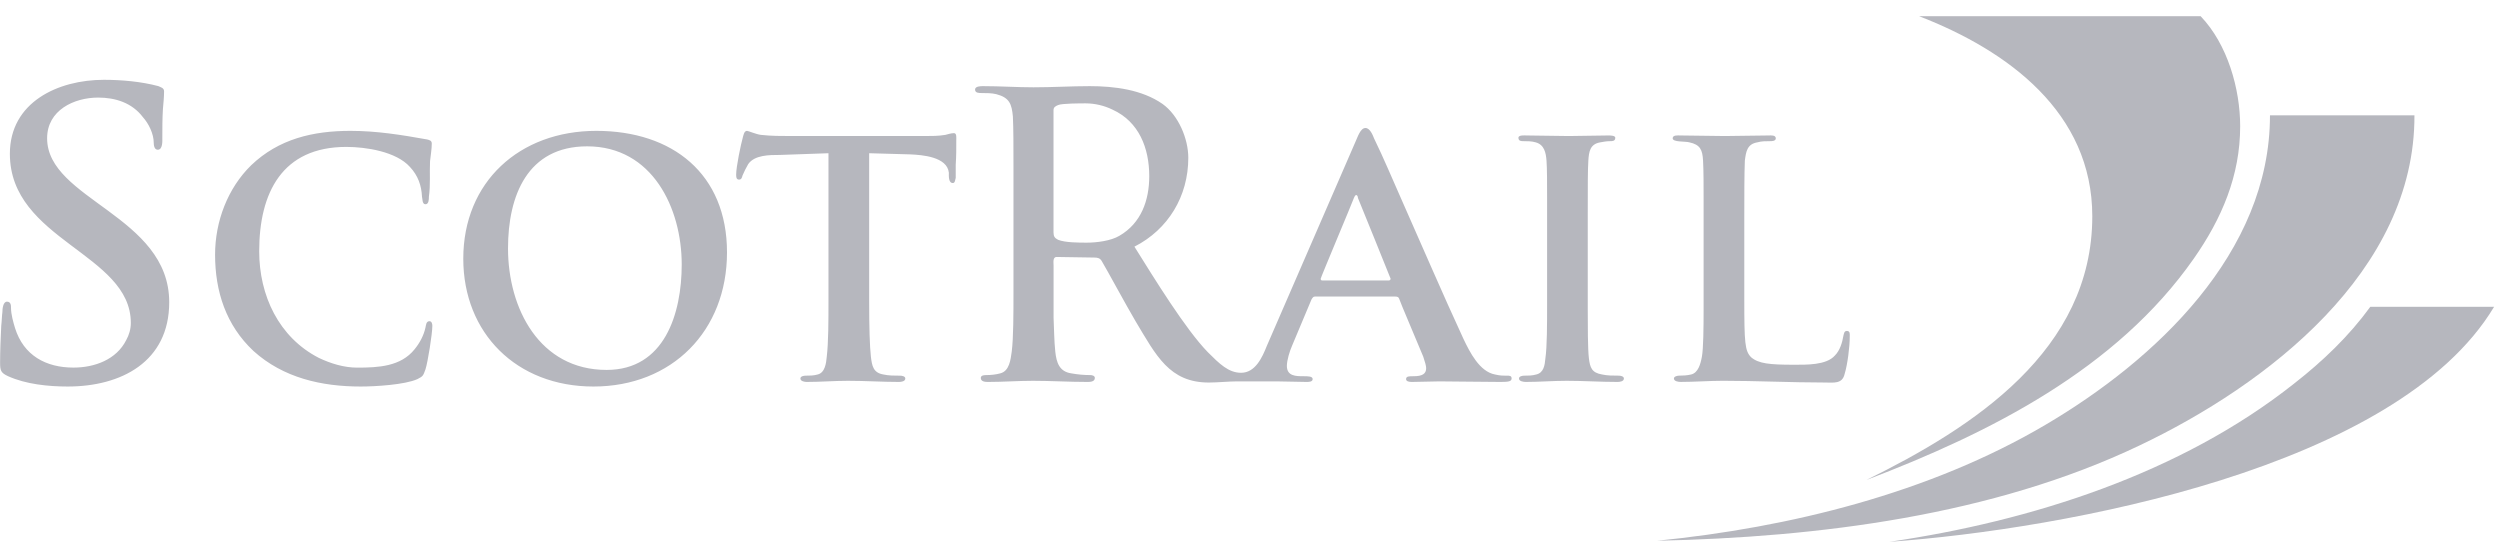 <svg width="131" height="29" viewBox="0 0 131 29" fill="none" xmlns="http://www.w3.org/2000/svg">
<path fill-rule="evenodd" clip-rule="evenodd" d="M124.204 16.076C123.092 17.608 121.71 18.93 120.209 20.101C114.262 24.818 106.42 27.31 99.001 28.392C108.162 27.731 125.616 24.547 130.691 16.076H124.204Z" fill="#B6B7BE"/>
<path fill-rule="evenodd" clip-rule="evenodd" d="M118.947 6.046C118.947 13.255 112.94 18.873 107.171 22.267C101.103 25.841 93.775 27.643 86.835 28.335C95.277 28.155 104.409 27.013 112.099 23.348C118.798 20.164 126.547 14.217 126.517 6.045H118.947V6.046Z" fill="#B6B7BE"/>
<path fill-rule="evenodd" clip-rule="evenodd" d="M115.313 0.849H100.563C105.219 2.652 109.636 5.896 109.636 11.332C109.636 18.363 103.417 22.388 97.799 25.151C104.258 22.687 110.896 19.354 114.951 13.556C116.423 11.453 117.385 9.201 117.385 6.617C117.385 4.664 116.725 2.321 115.313 0.849ZM96.659 19.593C96.538 20.134 96.086 20.044 95.606 20.044C93.924 20.044 91.972 19.953 90.291 19.953C89.569 19.953 88.793 20.013 88.073 20.013C87.953 20.013 87.713 19.984 87.713 19.833C87.713 19.714 87.922 19.684 87.982 19.684C88.192 19.684 88.4 19.673 88.614 19.623C88.98 19.538 89.106 19.087 89.179 18.693C89.257 18.273 89.269 17.165 89.269 16.199V10.431C89.269 9.74 89.269 8.929 89.24 8.418C89.21 7.847 89.089 7.578 88.518 7.458C88.309 7.397 87.648 7.458 87.648 7.248C87.648 7.066 87.916 7.098 88.037 7.098C88.818 7.098 89.6 7.128 90.381 7.128C91.13 7.128 91.912 7.098 92.693 7.098C92.782 7.098 93.052 7.066 93.052 7.248C93.052 7.397 92.844 7.397 92.752 7.397C92.513 7.397 92.303 7.397 92.091 7.458C91.55 7.548 91.491 7.939 91.43 8.419C91.401 9.08 91.401 10.372 91.401 11.332V15.659C91.401 17.971 91.43 18.392 91.761 18.722C92.15 19.053 92.722 19.112 93.984 19.112C94.645 19.112 95.697 19.142 96.145 18.632C96.416 18.363 96.537 17.941 96.597 17.581C96.627 17.49 96.627 17.341 96.776 17.341C96.956 17.341 96.927 17.52 96.927 17.64C96.93 18.151 96.809 19.113 96.659 19.593ZM84.763 20.014C83.861 20.014 82.991 19.954 82.089 19.954C81.368 19.954 80.647 20.014 79.957 20.014C79.836 20.014 79.595 19.984 79.595 19.834C79.595 19.714 79.777 19.685 79.865 19.685C80.077 19.685 80.286 19.685 80.497 19.624C80.888 19.535 80.947 19.143 80.978 18.783C81.068 18.151 81.068 17.011 81.068 15.839V10.432C81.068 9.621 81.068 8.81 81.037 8.419C81.007 7.999 80.918 7.579 80.466 7.458C80.257 7.397 80.047 7.397 79.836 7.397C79.715 7.397 79.566 7.397 79.566 7.217C79.566 7.066 79.895 7.098 79.985 7.098C80.706 7.098 81.457 7.128 82.209 7.128C82.898 7.128 83.589 7.098 84.281 7.098C84.371 7.098 84.641 7.098 84.641 7.217C84.641 7.397 84.491 7.397 84.371 7.397C84.191 7.397 84.011 7.429 83.859 7.458C83.319 7.548 83.259 7.939 83.229 8.419C83.198 8.87 83.198 9.771 83.198 11.332V16.168C83.198 17.04 83.198 18.301 83.259 18.782C83.319 19.262 83.409 19.534 83.951 19.623C84.219 19.684 84.52 19.684 84.821 19.684C84.911 19.684 85.092 19.714 85.092 19.833C85.094 19.984 84.882 20.014 84.763 20.014ZM78.635 20.014C77.674 20.014 76.141 19.984 75.422 19.984C75.031 19.984 74.43 20.014 73.98 20.014C73.829 20.014 73.679 19.984 73.679 19.865C73.679 19.714 73.829 19.714 74.07 19.714C74.52 19.714 74.731 19.594 74.731 19.294C74.731 19.174 74.671 18.963 74.58 18.693C74.16 17.672 73.409 15.93 73.318 15.659C73.289 15.569 73.229 15.539 73.109 15.539H68.903C68.813 15.539 68.783 15.598 68.723 15.689L67.702 18.122C67.582 18.392 67.432 18.873 67.432 19.173C67.432 19.714 67.913 19.714 68.302 19.714C68.543 19.714 68.783 19.714 68.783 19.865C68.783 20.014 68.574 20.014 68.453 20.014C68.002 20.014 67.341 19.984 66.89 19.984H64.819C64.398 19.984 63.797 20.045 63.346 20.045C61.274 20.045 60.584 18.633 59.502 16.83C59.022 16.019 58 14.126 57.729 13.676C57.639 13.526 57.519 13.496 57.339 13.496L55.416 13.466C55.146 13.435 55.207 13.737 55.207 13.916V16.651C55.236 17.252 55.236 17.851 55.297 18.423C55.357 18.994 55.507 19.474 56.138 19.564C56.469 19.624 56.799 19.654 57.13 19.654C57.22 19.654 57.37 19.685 57.37 19.804C57.37 20.014 57.1 20.014 56.979 20.014C56.019 20.014 55.057 19.954 54.126 19.954C53.345 19.954 52.564 20.014 51.784 20.014C51.663 20.014 51.393 20.014 51.393 19.804C51.393 19.654 51.603 19.654 51.693 19.654C51.934 19.654 52.204 19.624 52.414 19.564C52.895 19.444 52.956 18.843 53.015 18.423C53.106 17.701 53.106 16.38 53.106 15.359V8.719C53.106 7.668 53.106 6.736 53.075 6.106C53.015 5.445 52.895 5.114 52.204 4.934C51.964 4.875 51.663 4.875 51.424 4.875C51.303 4.875 51.093 4.875 51.093 4.694C51.093 4.514 51.394 4.514 51.514 4.514C52.414 4.514 53.286 4.575 54.157 4.575C55.149 4.575 56.141 4.514 57.101 4.514C58.393 4.514 59.835 4.694 60.915 5.445C61.757 6.045 62.267 7.278 62.267 8.269C62.267 10.281 61.216 12.023 59.444 12.925C60.495 14.607 62.118 17.25 63.288 18.452C63.89 19.053 64.37 19.534 65.031 19.534C65.782 19.534 66.144 18.722 66.383 18.122L71.04 7.397C71.129 7.217 71.279 6.707 71.55 6.707C71.791 6.707 71.94 7.098 71.999 7.248C72.511 8.299 72.961 9.381 73.441 10.461C74.523 12.895 75.575 15.358 76.687 17.761C77.017 18.452 77.527 19.473 78.339 19.623C78.609 19.684 78.699 19.684 78.969 19.684C79.09 19.684 79.209 19.684 79.209 19.833C79.205 19.984 79.056 20.014 78.635 20.014ZM50.08 8.629V9.32C50.05 9.411 50.05 9.591 49.93 9.591C49.69 9.591 49.72 9.201 49.72 9.05C49.63 8.209 48.308 8.119 47.707 8.09L45.544 8.029V15.749C45.544 17.16 45.574 18.151 45.635 18.693C45.694 19.174 45.755 19.535 46.296 19.624C46.567 19.685 46.866 19.685 47.167 19.685C47.258 19.685 47.438 19.714 47.438 19.834C47.438 19.984 47.227 20.014 47.107 20.014C46.235 20.014 45.335 19.954 44.433 19.954C43.713 19.954 42.992 20.014 42.271 20.014C42.18 20.014 41.941 19.984 41.941 19.834C41.941 19.714 42.121 19.685 42.211 19.685C42.421 19.685 42.631 19.685 42.841 19.624C43.232 19.535 43.292 19.024 43.322 18.693C43.412 17.942 43.412 16.741 43.412 15.779V8.029L40.858 8.119C40.318 8.119 39.537 8.119 39.206 8.6C39.094 8.793 38.993 8.994 38.906 9.201C38.876 9.32 38.845 9.411 38.725 9.411C38.575 9.411 38.575 9.261 38.575 9.14C38.575 8.751 38.815 7.579 38.935 7.158C38.965 7.067 38.995 6.857 39.145 6.857C39.206 6.857 39.625 7.037 39.866 7.067C40.407 7.128 40.948 7.128 41.488 7.128H48.457C48.817 7.128 49.178 7.128 49.538 7.067C49.659 7.037 49.839 6.977 49.989 6.977C50.139 6.977 50.109 7.217 50.109 7.338C50.111 7.758 50.111 8.179 50.08 8.629ZM31.095 20.254C27.07 20.254 24.276 17.46 24.276 13.556C24.276 9.531 27.22 6.857 31.245 6.857C35.241 6.857 38.095 9.11 38.095 13.225C38.095 17.341 35.211 20.254 31.095 20.254ZM22.295 19.354C22.174 19.684 22.174 19.714 21.874 19.865C21.213 20.164 19.651 20.254 18.899 20.254C16.858 20.254 14.845 19.804 13.283 18.392C11.84 17.04 11.27 15.268 11.27 13.345C11.27 11.604 11.931 9.861 13.162 8.659C14.604 7.278 16.406 6.857 18.359 6.857C19.74 6.857 21.033 7.067 22.384 7.308C22.504 7.339 22.625 7.368 22.625 7.519C22.625 7.819 22.564 8.15 22.534 8.45C22.504 9.081 22.564 9.681 22.474 10.312C22.474 10.432 22.474 10.703 22.294 10.703C22.113 10.703 22.144 10.402 22.113 10.312C22.084 9.711 21.903 9.201 21.483 8.75C20.761 7.939 19.169 7.698 18.148 7.698C14.784 7.698 13.582 10.1 13.582 13.165C13.582 15.478 14.604 17.672 16.706 18.753C17.338 19.053 18.028 19.264 18.719 19.264C19.831 19.264 21.003 19.204 21.724 18.302C21.994 17.972 22.204 17.582 22.295 17.161C22.325 17.041 22.325 16.831 22.505 16.831C22.626 16.831 22.655 16.981 22.655 17.072C22.655 17.49 22.414 18.993 22.295 19.354ZM3.55 20.254C2.529 20.254 1.357 20.134 0.426 19.714C0.036 19.534 0.005 19.413 0.005 18.992C0.005 18.362 0.036 17.701 0.065 17.07C0.096 16.829 0.096 16.558 0.126 16.349C0.126 16.199 0.156 15.807 0.366 15.807C0.577 15.807 0.577 16.018 0.577 16.138C0.577 16.468 0.697 16.889 0.787 17.188C1.237 18.63 2.409 19.262 3.85 19.262C4.962 19.262 6.103 18.841 6.614 17.82C6.764 17.55 6.855 17.249 6.855 16.919C6.855 13.284 0.517 12.594 0.517 8.058C0.517 5.354 3.04 4.182 5.443 4.182C6.374 4.182 7.396 4.273 8.296 4.512C8.417 4.573 8.597 4.603 8.597 4.783C8.597 5.083 8.566 5.384 8.537 5.714C8.506 6.225 8.506 6.735 8.506 7.246C8.506 7.366 8.537 7.846 8.266 7.846C8.085 7.846 8.056 7.606 8.056 7.487C8.056 7.006 7.785 6.466 7.485 6.135C6.915 5.384 6.044 5.113 5.143 5.113C3.881 5.113 2.469 5.774 2.469 7.246C2.469 10.46 8.867 11.301 8.867 15.837C8.867 18.963 6.343 20.254 3.55 20.254ZM71.155 10.372C71.155 10.312 71.126 10.222 71.066 10.222C71.005 10.222 70.975 10.312 70.946 10.372C70.825 10.702 69.203 14.547 69.203 14.607C69.203 14.668 69.233 14.697 69.293 14.697H72.777C72.808 14.697 72.869 14.668 72.869 14.607C72.868 14.577 71.275 10.672 71.155 10.372ZM58.298 5.746C57.858 5.531 57.375 5.418 56.886 5.416C56.646 5.416 55.625 5.416 55.444 5.506C55.294 5.566 55.204 5.626 55.204 5.776V12.174C55.204 12.384 55.264 12.475 55.444 12.565C55.804 12.715 56.556 12.715 56.947 12.715C57.458 12.715 58.209 12.624 58.659 12.354C59.8 11.692 60.221 10.492 60.221 9.23C60.221 7.758 59.68 6.376 58.298 5.746ZM30.765 7.668C27.641 7.668 26.62 10.251 26.62 13.014C26.62 16.169 28.272 19.384 31.787 19.384C34.82 19.384 35.722 16.44 35.722 13.856C35.721 10.912 34.189 7.668 30.765 7.668Z" fill="#B6B7BE"/>
</svg>
